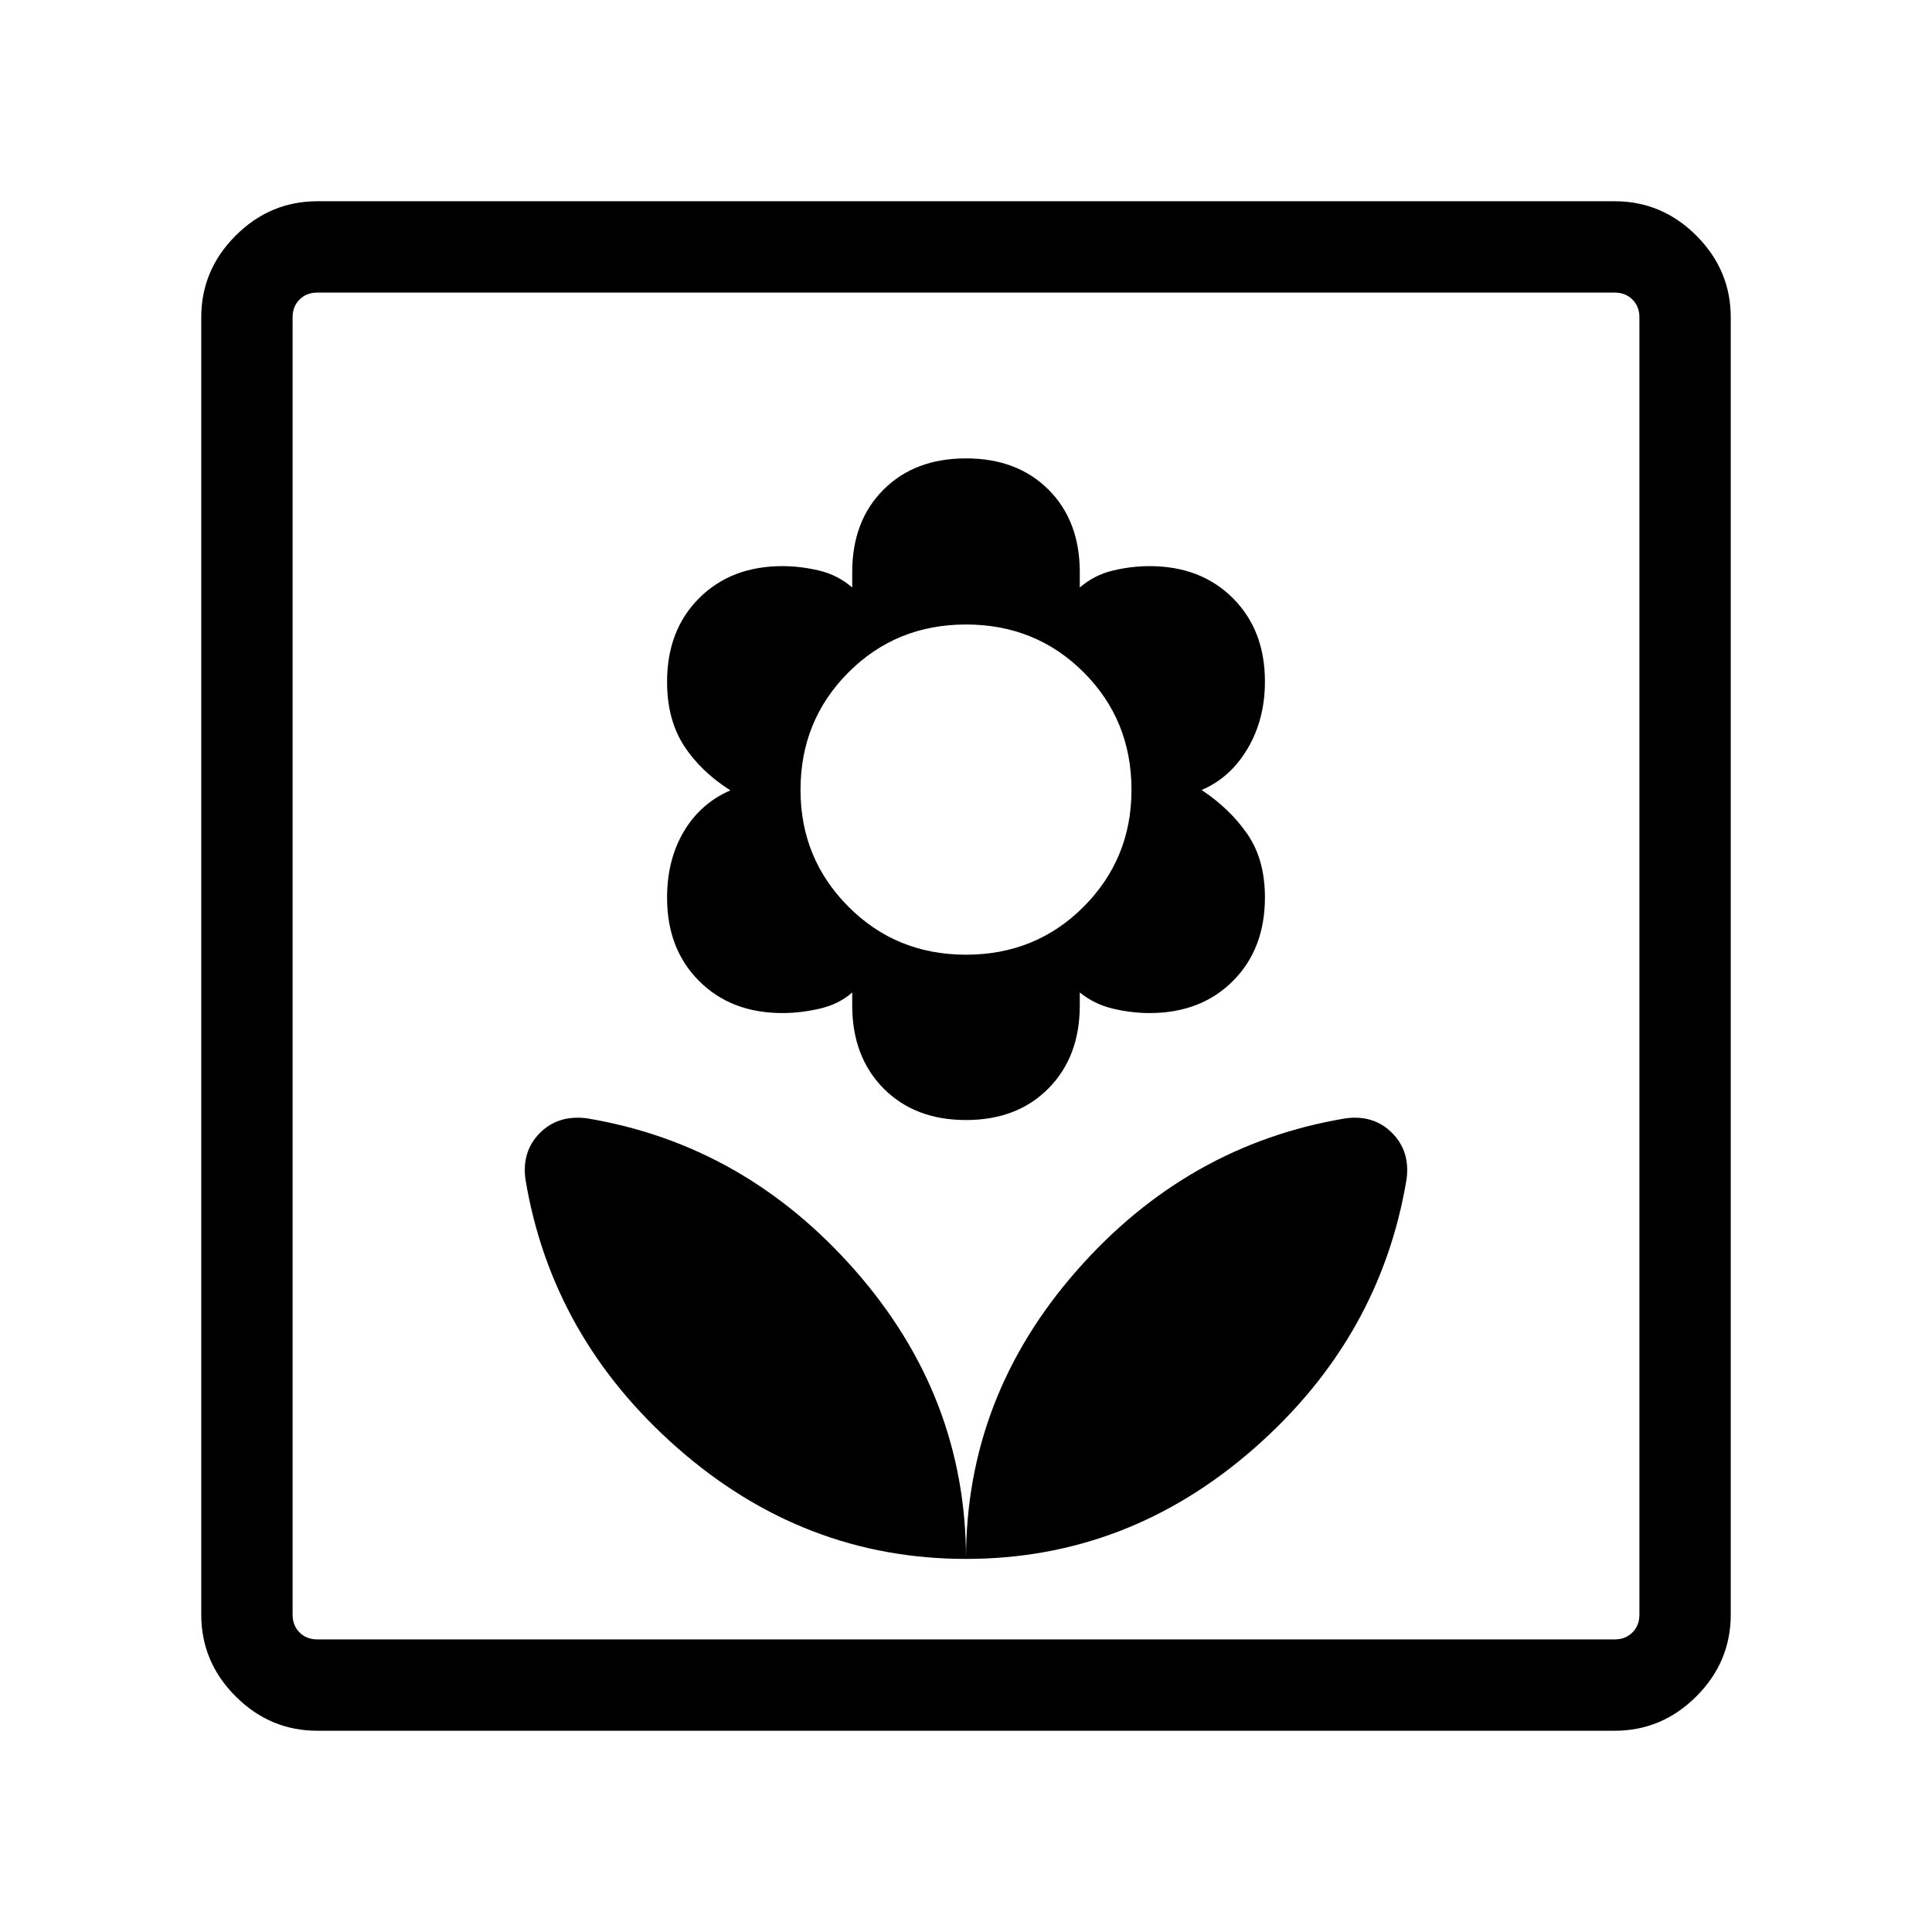 <svg xmlns="http://www.w3.org/2000/svg" width="48" height="48" viewBox="0 96 960 960"><path d="M480 870.615q80.539 0 143.192-54.961 62.653-54.962 75.73-133.731 1.846-13.923-7.231-22.999-9.076-9.077-22.999-7.231-78.769 13.077-133.731 75.73Q480 790.076 480 870.615Zm0 0q0-80.539-54.961-143.192-54.962-62.653-133.346-75.73-14.308-1.846-23.384 7.231-9.077 9.076-7.231 22.999 13.077 78.769 75.73 133.731Q399.461 870.615 480 870.615Zm0-218.077q25.461 0 41-15.731 15.538-15.73 15.538-41.192v-6.461Q543.769 595 553 597.192q9.23 2.193 18.23 2.193 25.462 0 41.385-15.923 15.923-15.923 15.923-41.552 0-18.679-8.616-31.294-8.615-12.616-22.846-22.077 14.21-6 22.836-20.538 8.626-14.539 8.626-33.385 0-25.461-15.923-41.384-15.923-15.923-41.385-15.923-9 0-18.23 2.192-9.231 2.192-16.462 8.423v-7.615q0-25.462-15.538-41-15.539-15.539-41-15.539t-41 15.539q-15.538 15.538-15.538 41v7.615q-7.231-6.231-16.462-8.423-9.23-2.192-18.23-2.192-25.462 0-41.385 15.923-15.923 15.923-15.923 41.551 0 18.679 8.308 31.602 8.308 12.923 23.154 22.346-14.846 6.423-23.154 20.462-8.308 14.038-8.308 32.884 0 25.462 15.923 41.385 15.923 15.923 41.385 15.923 9 0 18.538-2.193 9.538-2.192 16.154-8.038v6.461q0 25.462 15.538 41.192 15.539 15.731 41 15.731Zm0-82.153q-34.687 0-58.459-23.892-23.772-23.892-23.772-57.963 0-34.53 23.772-58.376 23.772-23.846 58.459-23.846 34.687 0 58.459 23.755 23.772 23.756 23.772 58.42 0 34.21-23.772 58.056-23.772 23.846-58.459 23.846ZM157.694 955.999q-23.529 0-40.611-17.082-17.082-17.082-17.082-40.611V253.694q0-23.529 17.082-40.611 17.082-17.082 40.611-17.082h644.612q23.529 0 40.611 17.082 17.082 17.082 17.082 40.611v644.612q0 23.529-17.082 40.611-17.082 17.082-40.611 17.082H157.694Zm0-45.384h644.612q5.385 0 8.847-3.462 3.462-3.462 3.462-8.847V253.694q0-5.385-3.462-8.847-3.462-3.462-8.847-3.462H157.694q-5.385 0-8.847 3.462-3.462 3.462-3.462 8.847v644.612q0 5.385 3.462 8.847 3.462 3.462 8.847 3.462Zm-12.309 0v-669.23 669.23Z"/></svg>